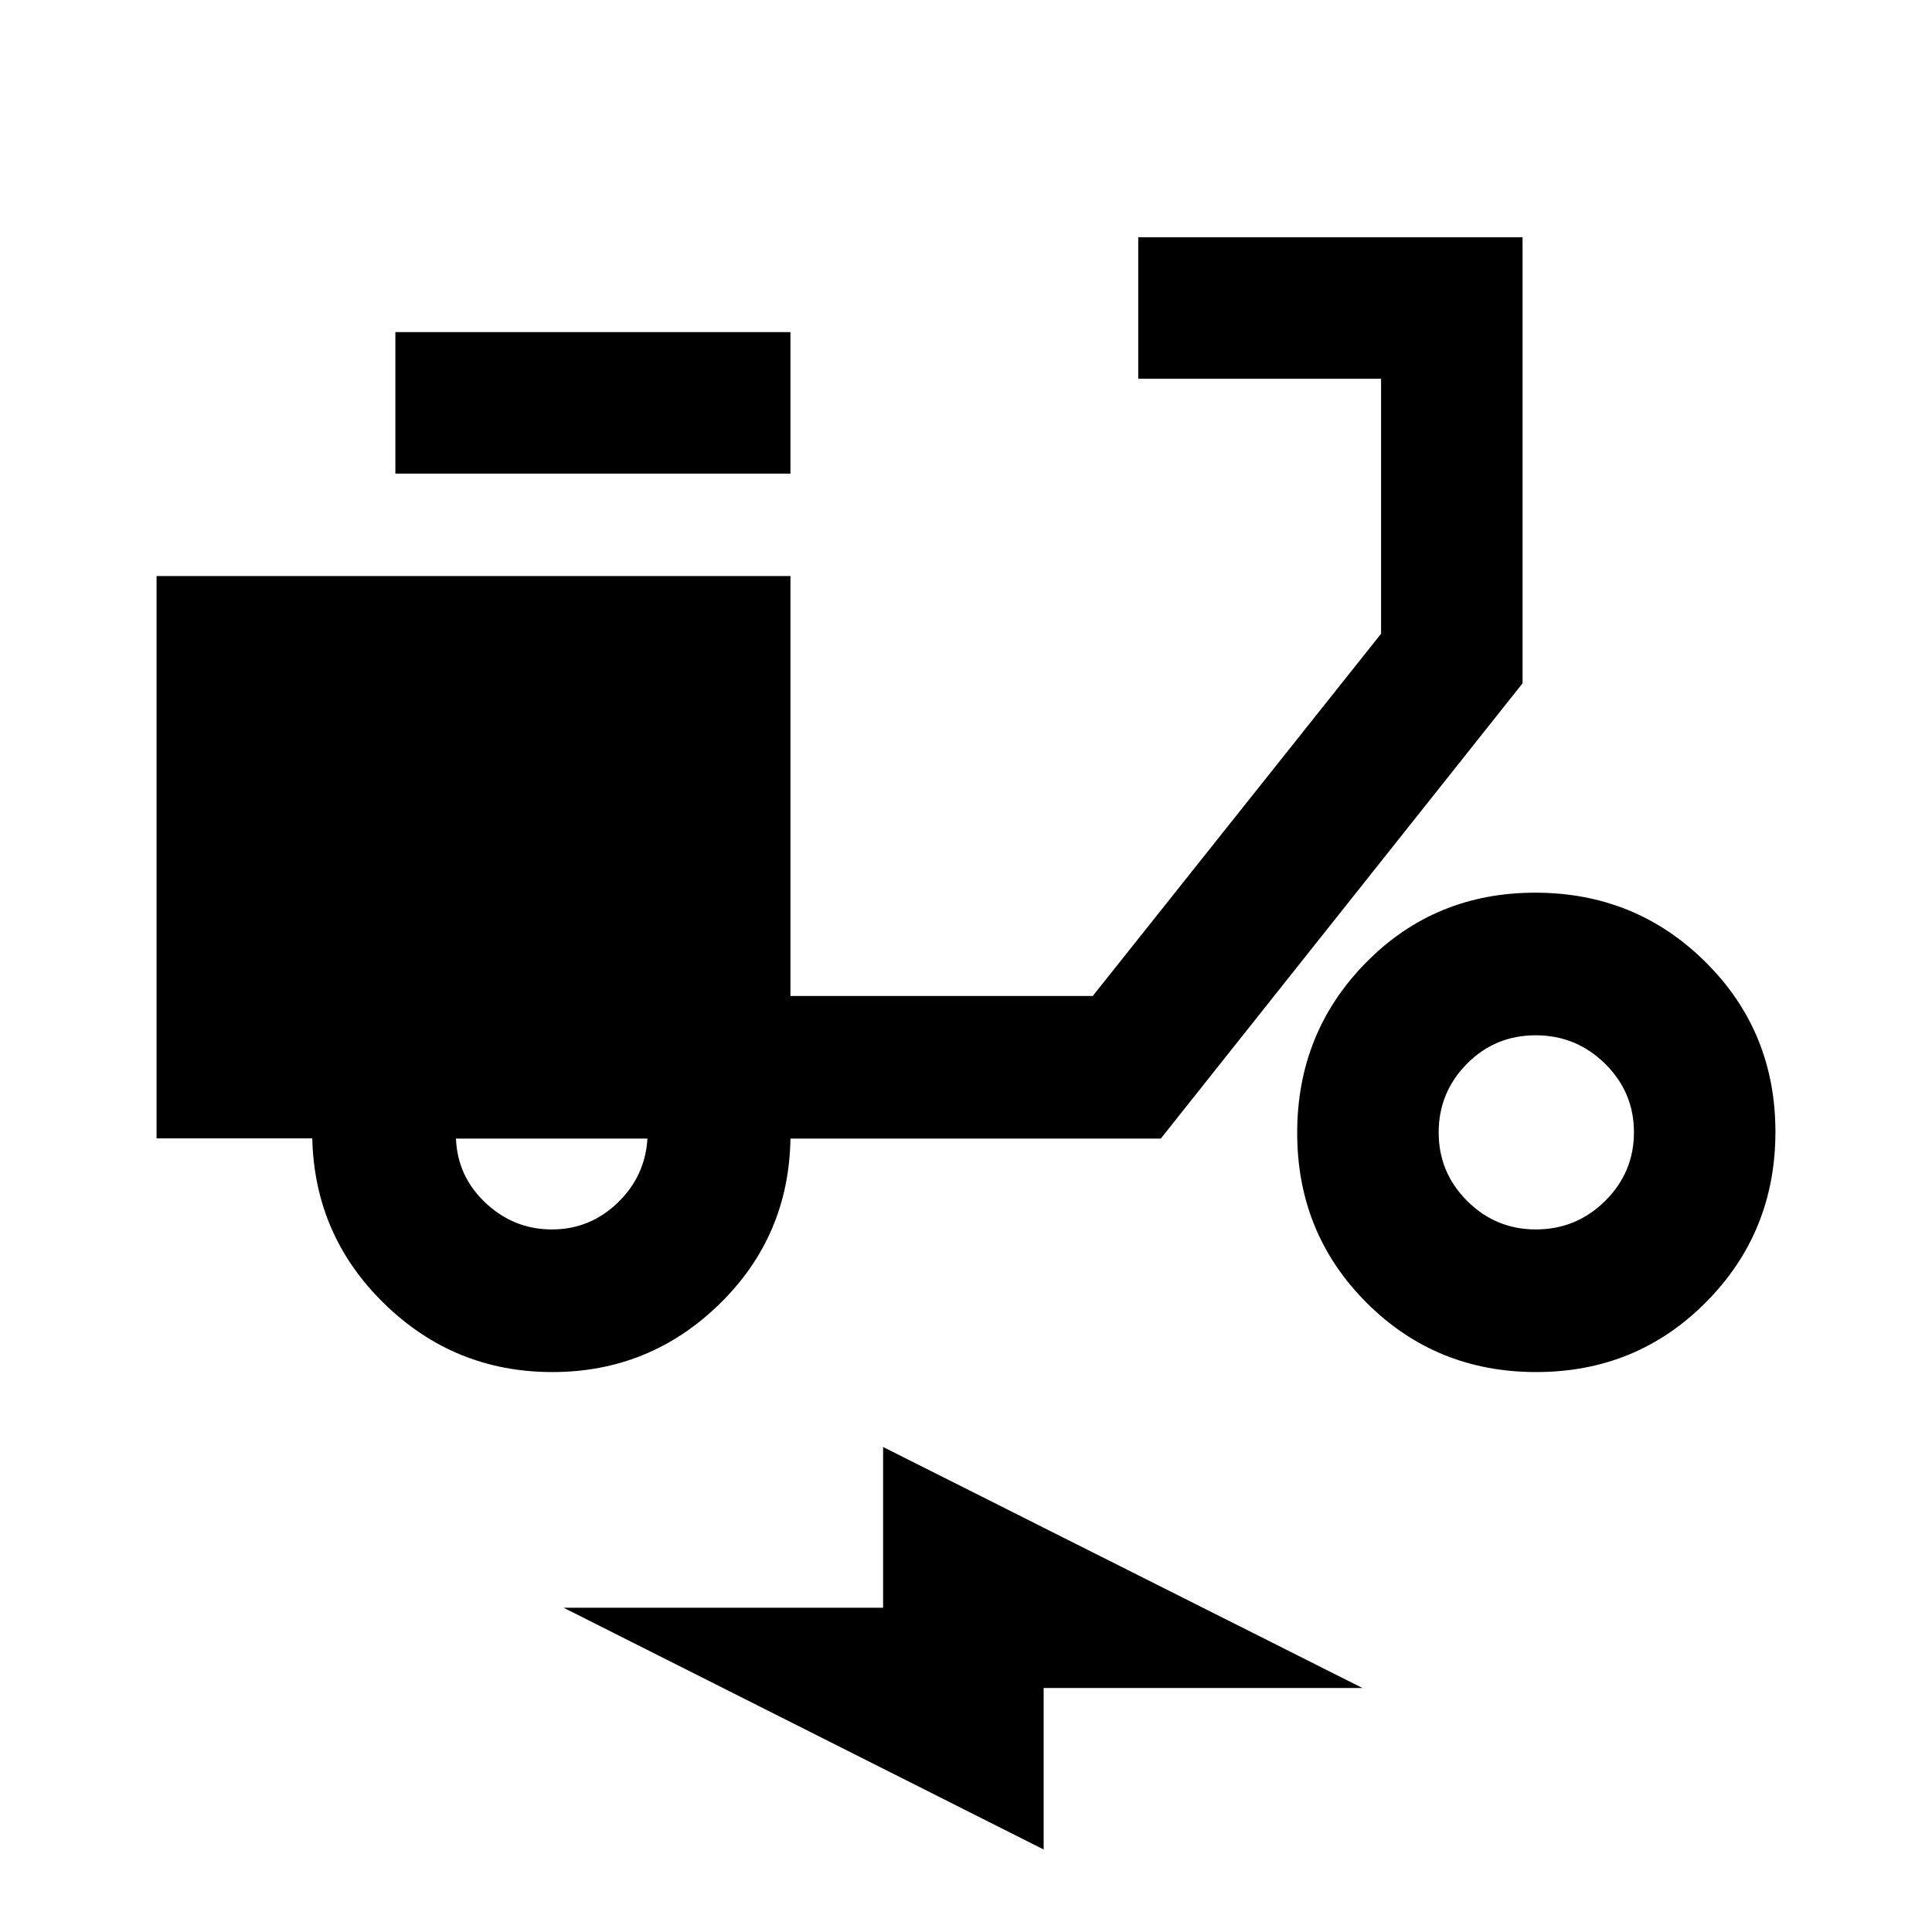 <svg xmlns="http://www.w3.org/2000/svg" height="40" viewBox="0 -960 960 960" width="40"><path d="M518.58-41 280.03-161.13h158.78V-241l238.18 119.75H518.58V-41ZM274.45-278.23q-48.53 0-83.34-33.83t-35.94-82.27H77.8v-279.44h314.97v208.67h150.21l143.27-180v-126.68H565.58v-70.31h190.97v221.63L576.78-394.23H392.77q-.76 48.56-35.35 82.28-34.6 33.72-82.97 33.72Zm-.22-70.87q18.86 0 32.61-13.19 13.74-13.19 14.87-31.94h-95.15q.76 18.86 14.78 31.99 14.03 13.14 32.89 13.14Zm-77.77-375.57v-70.3h196.31v70.3H196.46Zm566.9 446.44q-49.89 0-84.34-34.48-34.45-34.47-34.45-84.36 0-49.9 34.19-84.63t84.08-34.73q49.9 0 84.63 34.47t34.73 84.37q0 49.89-34.47 84.62-34.47 34.74-84.37 34.74Zm-.22-70.87q20.16 0 34.46-14.18t14.3-34.09q0-19.92-14.34-34.06t-34.49-14.14q-20.15 0-34.17 14.18-14.03 14.18-14.03 34.1 0 19.91 14.18 34.05 14.18 14.14 34.09 14.14Z"/></svg>